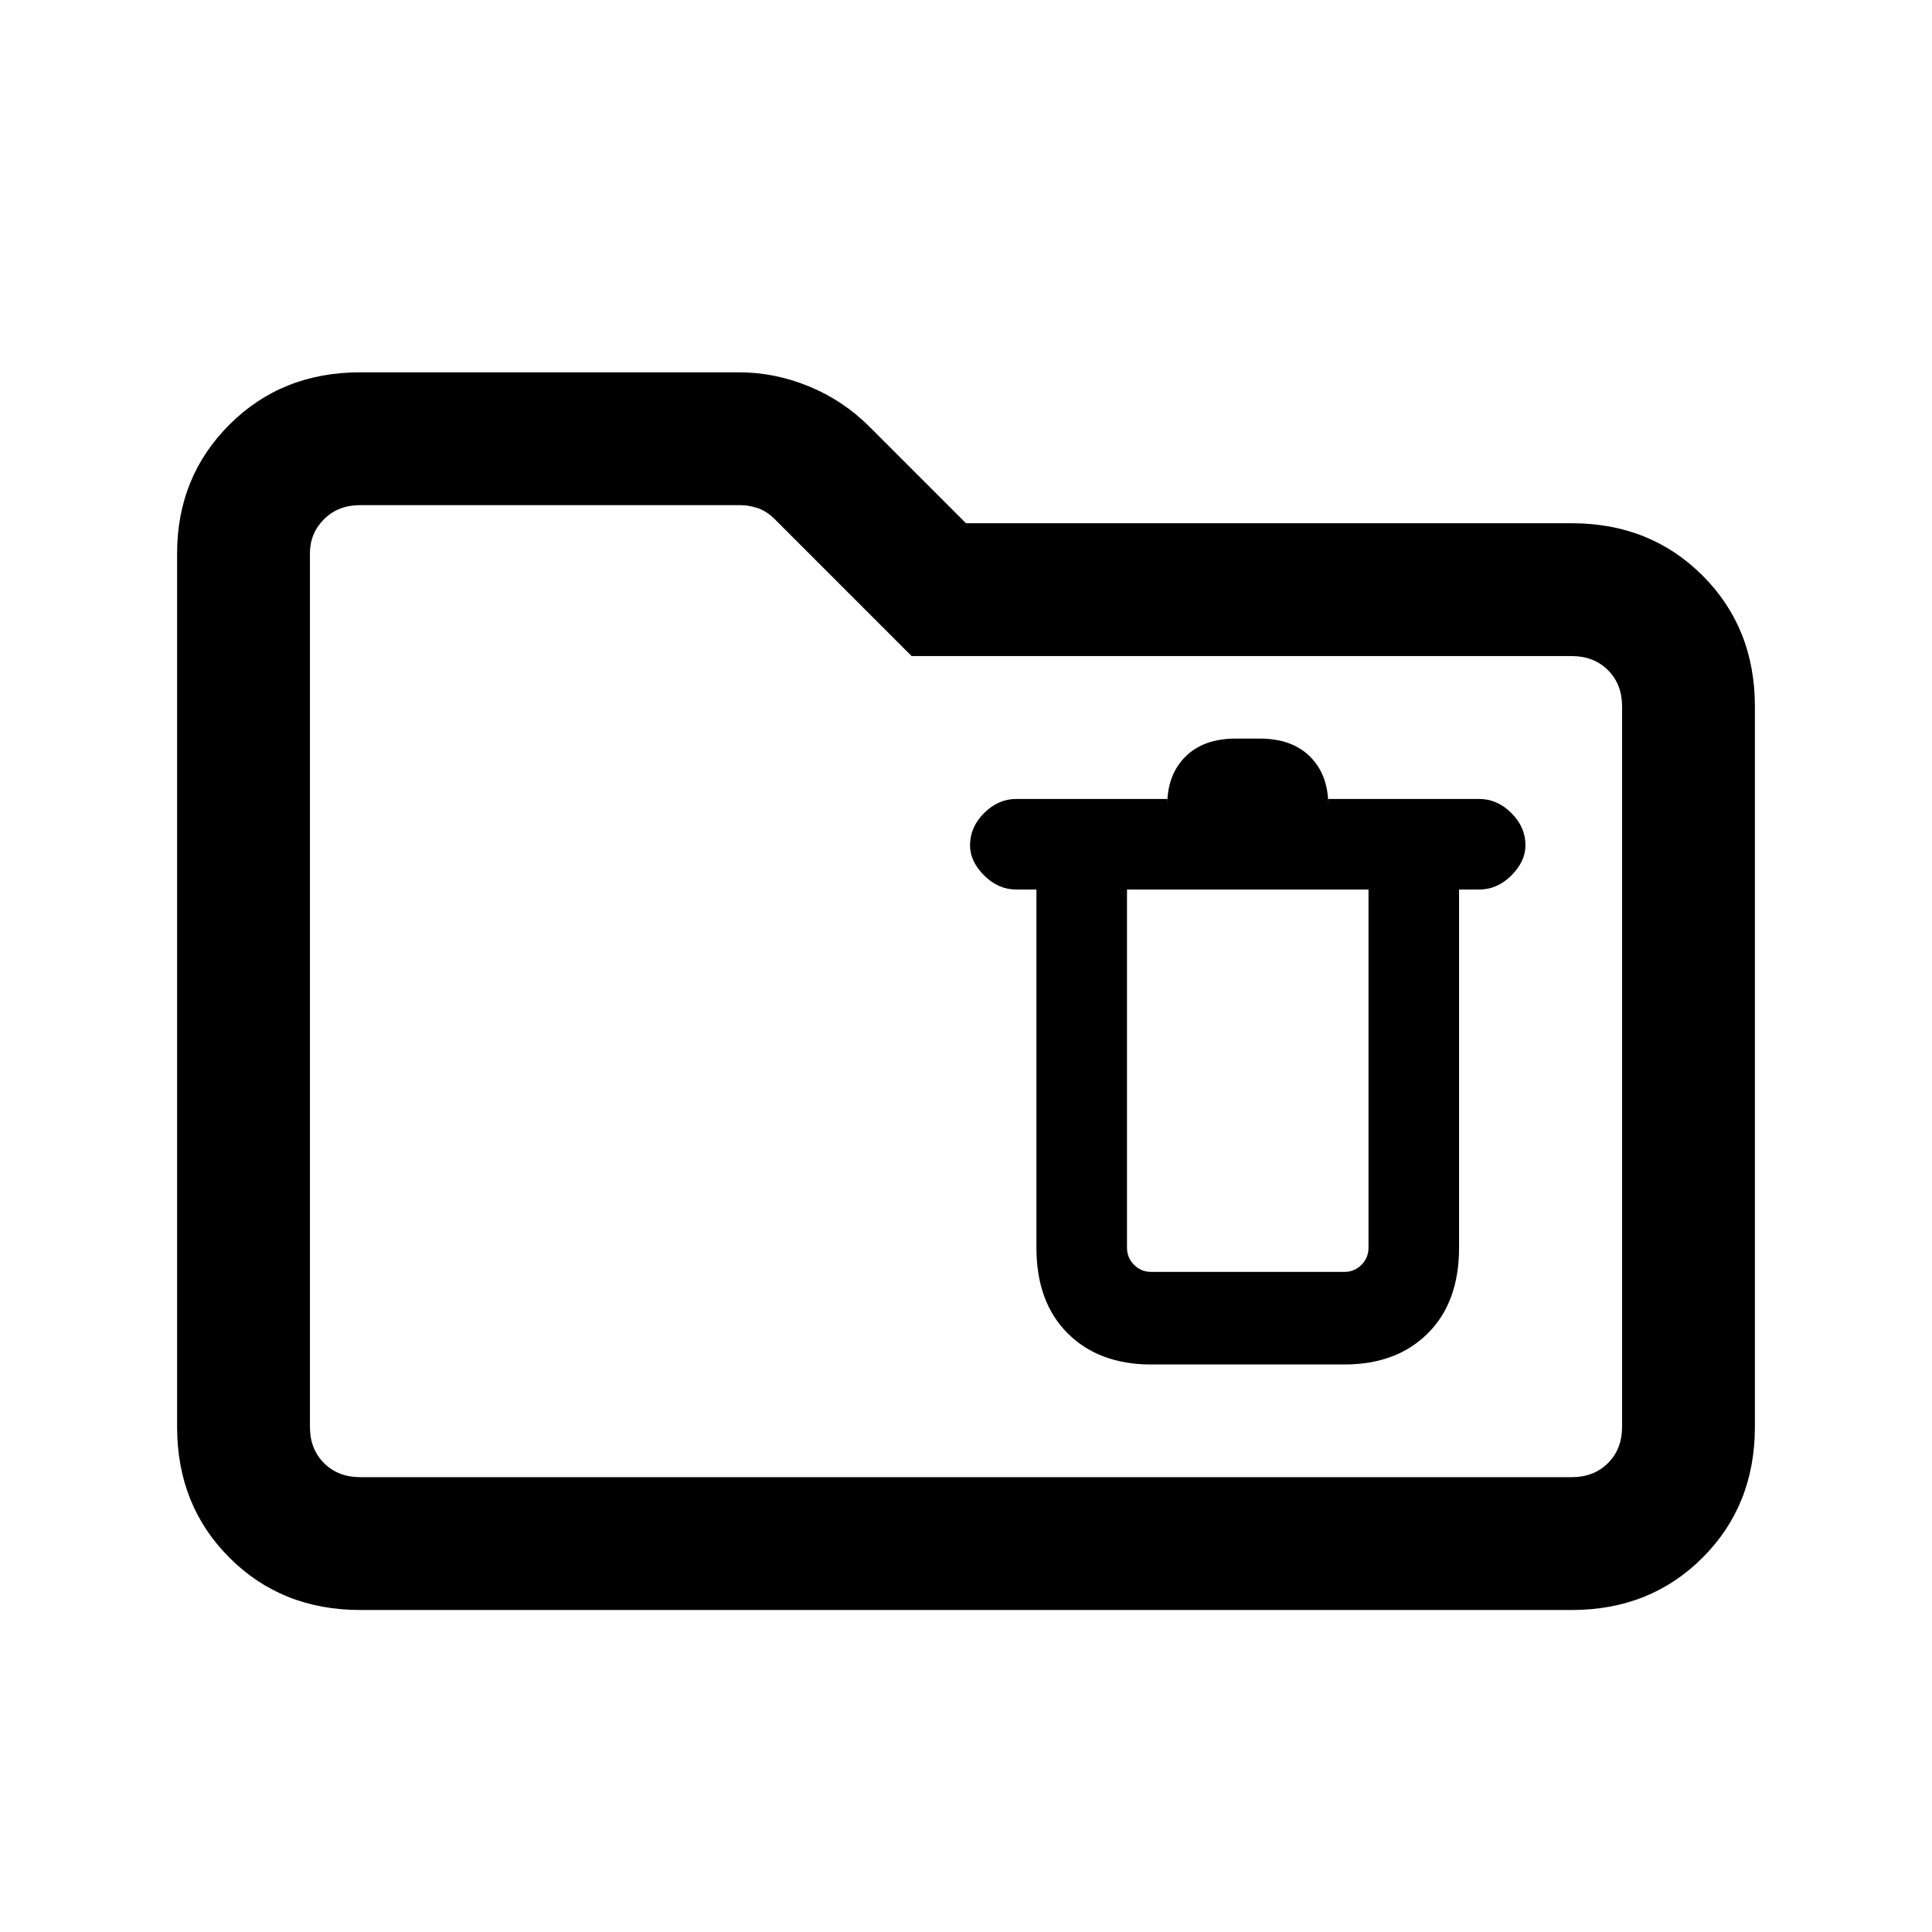 <svg xmlns="http://www.w3.org/2000/svg" height="24" width="24"><path d="M14.3 16.95H16.7Q17.35 16.95 17.738 16.562Q18.125 16.175 18.125 15.5V11.05H18.375Q18.6 11.05 18.775 10.875Q18.95 10.7 18.95 10.5Q18.95 10.275 18.775 10.1Q18.6 9.925 18.375 9.925H16.5V10Q16.5 9.625 16.275 9.4Q16.05 9.175 15.65 9.175H15.35Q14.95 9.175 14.725 9.4Q14.5 9.625 14.5 10V9.925H12.625Q12.4 9.925 12.225 10.1Q12.05 10.275 12.05 10.5Q12.05 10.7 12.225 10.875Q12.4 11.05 12.625 11.05H12.875V15.5Q12.875 16.175 13.262 16.562Q13.65 16.95 14.3 16.95ZM14.3 15.8Q14.175 15.8 14.088 15.712Q14 15.625 14 15.5V11.05H17V15.5Q17 15.625 16.913 15.712Q16.825 15.8 16.7 15.8ZM4.475 20Q3.5 20 2.85 19.35Q2.2 18.7 2.2 17.725V6.875Q2.2 5.925 2.85 5.275Q3.5 4.625 4.475 4.625H9.175Q9.625 4.625 10.05 4.8Q10.475 4.975 10.8 5.3L12 6.5H19.525Q20.5 6.5 21.15 7.15Q21.8 7.8 21.8 8.775V17.725Q21.8 18.7 21.15 19.35Q20.5 20 19.525 20ZM4.475 18.35H19.525Q19.8 18.35 19.975 18.175Q20.15 18 20.15 17.725V8.775Q20.15 8.5 19.975 8.325Q19.8 8.15 19.525 8.15H11.325L9.625 6.45Q9.525 6.35 9.413 6.312Q9.3 6.275 9.2 6.275H4.475Q4.2 6.275 4.025 6.45Q3.85 6.625 3.85 6.875V17.725Q3.85 18 4.025 18.175Q4.2 18.35 4.475 18.35ZM3.85 18.35Q3.85 18.35 3.85 18.175Q3.85 18 3.85 17.725V6.875Q3.85 6.625 3.85 6.45Q3.85 6.275 3.85 6.275Q3.85 6.275 3.85 6.312Q3.85 6.35 3.85 6.45V8.15Q3.85 8.15 3.85 8.325Q3.85 8.5 3.85 8.775V17.725Q3.85 18 3.85 18.175Q3.85 18.35 3.85 18.35Z"/></svg>